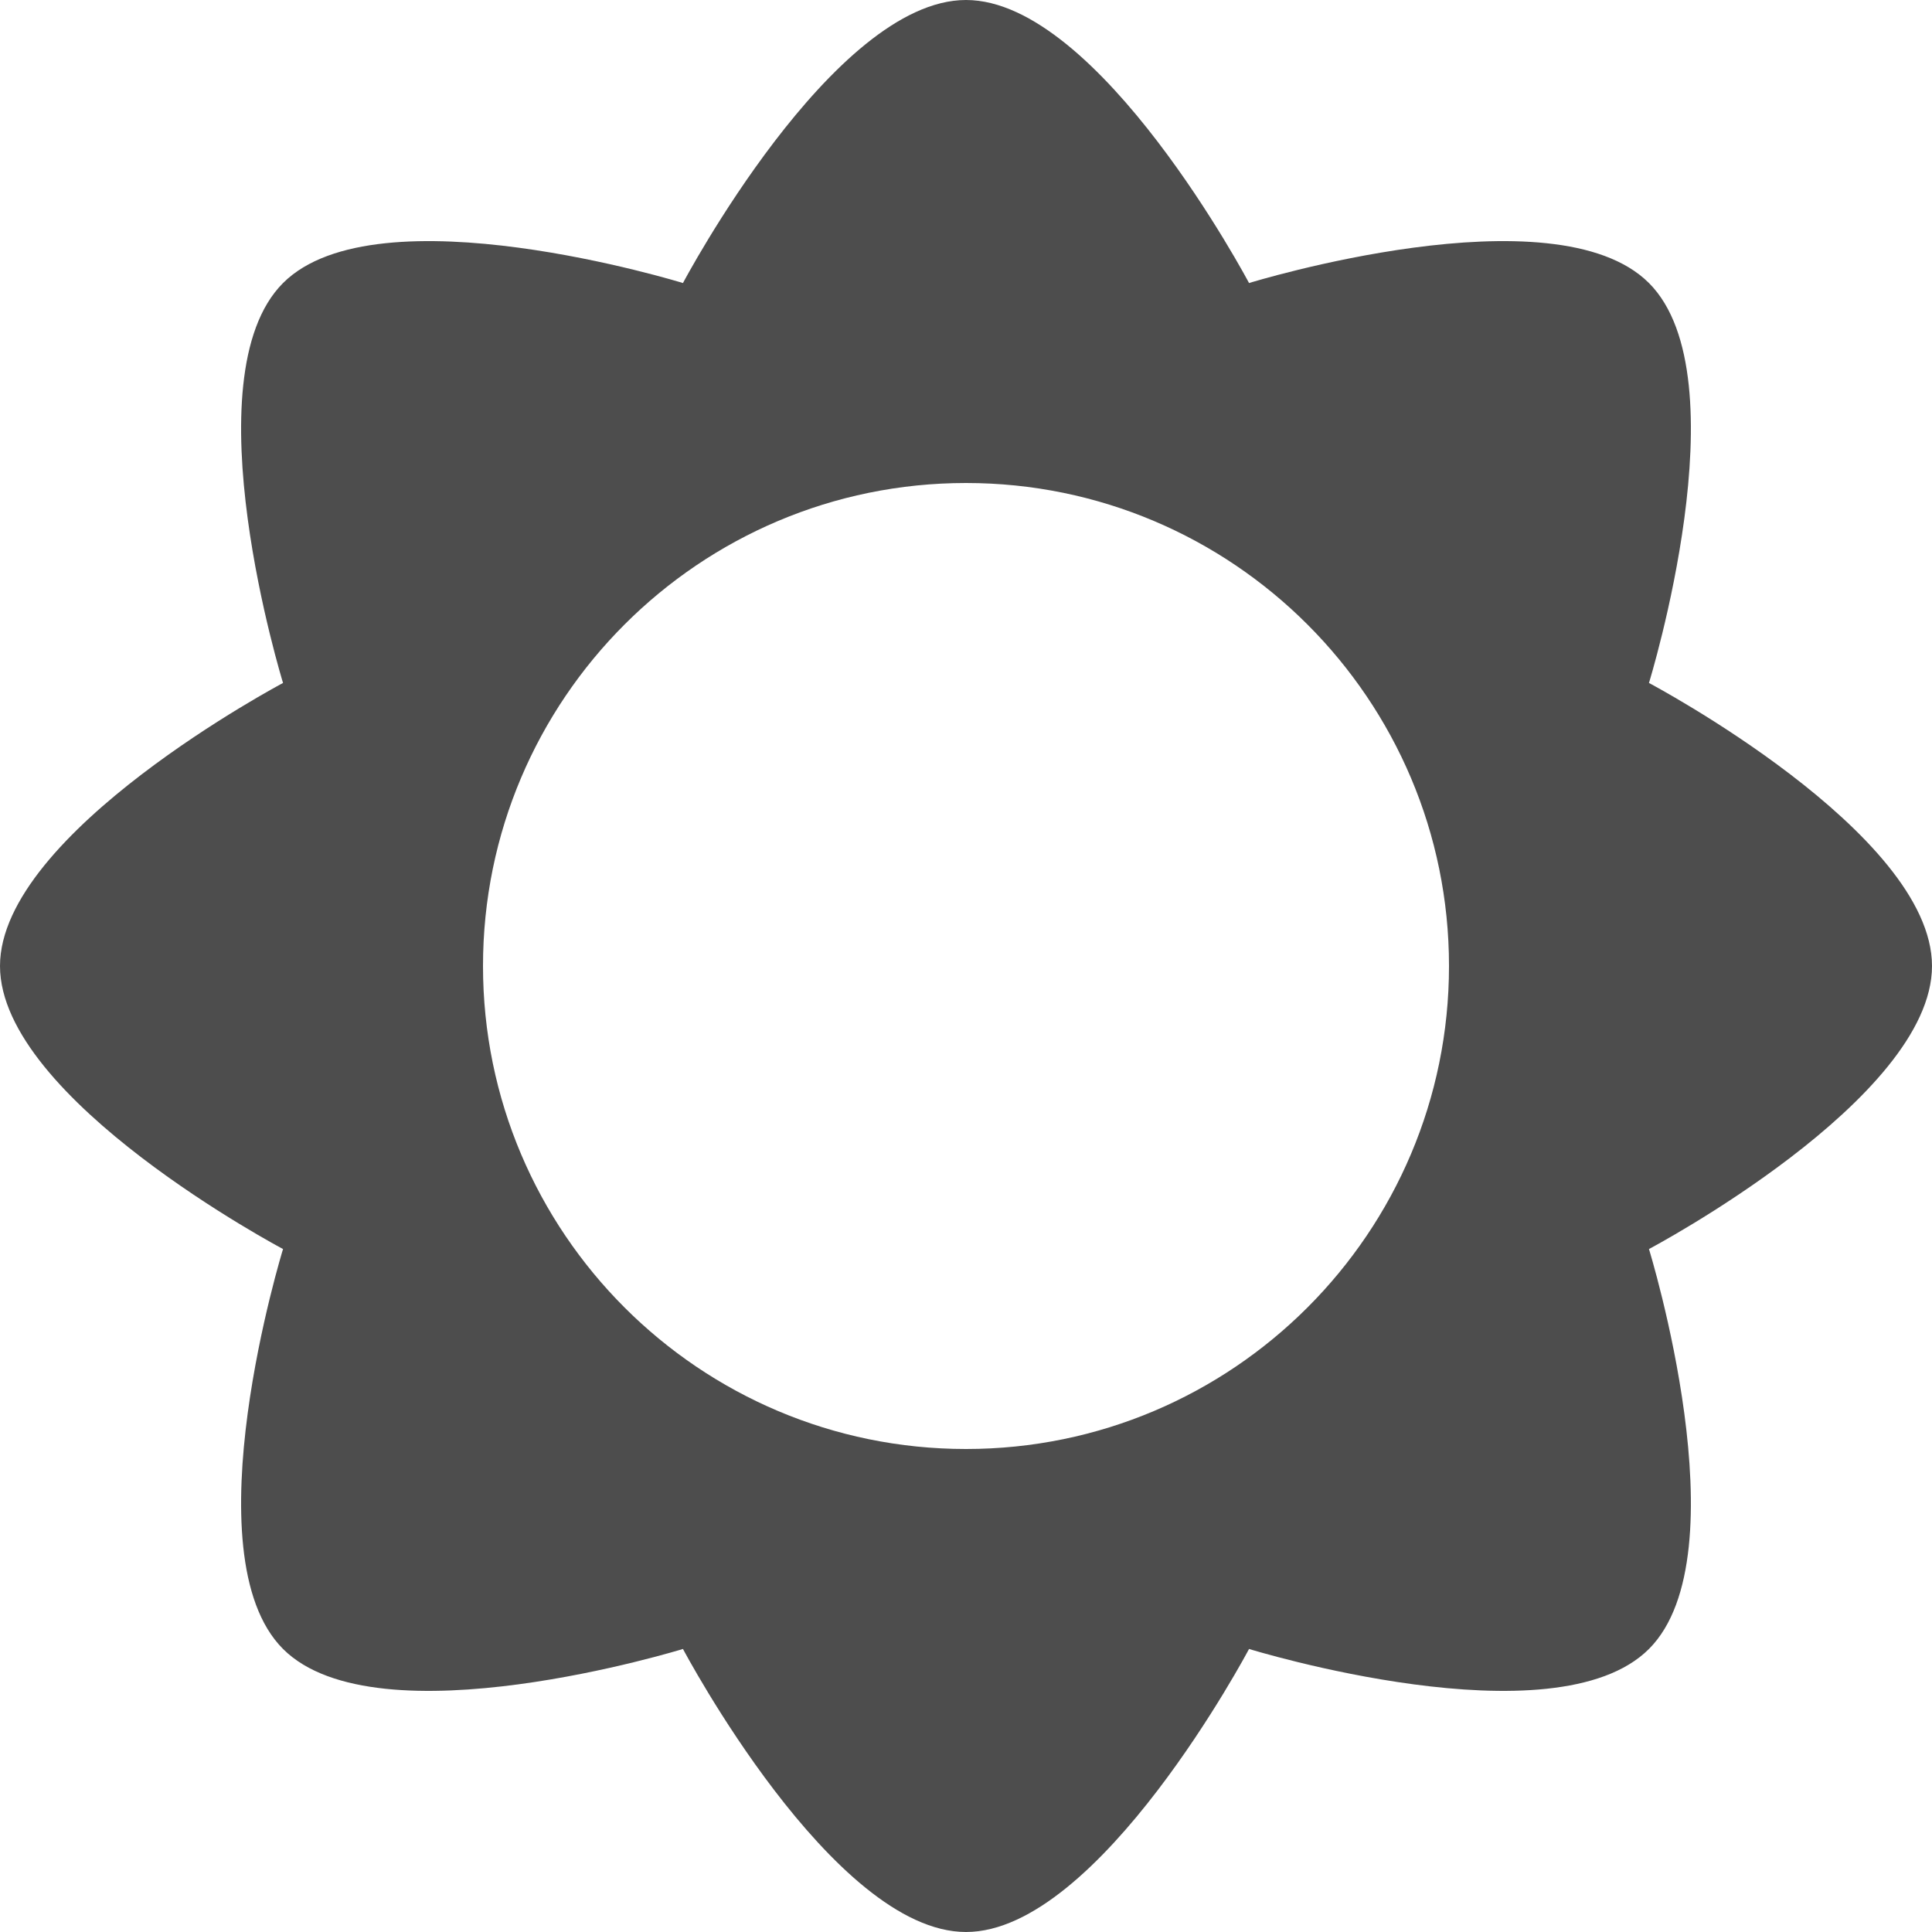 <?xml version="1.0" encoding="UTF-8"?>
<svg xmlns="http://www.w3.org/2000/svg" xmlns:xlink="http://www.w3.org/1999/xlink" width="12pt" height="12pt" viewBox="0 0 12 12" version="1.1">
<g id="surface1">
<path style=" stroke:none;fill-rule:nonzero;fill:rgb(30.196%,30.196%,30.196%);fill-opacity:1;" d="M 6 0 C 5.172 0 4.242 1.758 4.242 1.758 C 4.242 1.758 2.344 1.172 1.758 1.758 C 1.172 2.344 1.758 4.242 1.758 4.242 C 1.758 4.242 0 5.172 0 6 C 0 6.828 1.758 7.758 1.758 7.758 C 1.758 7.758 1.172 9.656 1.758 10.242 C 2.344 10.828 4.242 10.242 4.242 10.242 C 4.242 10.242 5.172 12 6 12 C 6.828 12 7.758 10.242 7.758 10.242 C 7.758 10.242 9.656 10.828 10.242 10.242 C 10.828 9.656 10.242 7.758 10.242 7.758 C 10.242 7.758 12 6.828 12 6 C 12 5.172 10.242 4.242 10.242 4.242 C 10.242 4.242 10.828 2.344 10.242 1.758 C 9.656 1.172 7.758 1.758 7.758 1.758 C 7.758 1.758 6.828 0 6 0 Z M 6 3 C 7.656 3 9 4.344 9 6 C 9 7.656 7.656 9 6 9 C 4.344 9 3 7.656 3 6 C 3 4.344 4.344 3 6 3 Z M 6 3 "/>
</g>
</svg>
